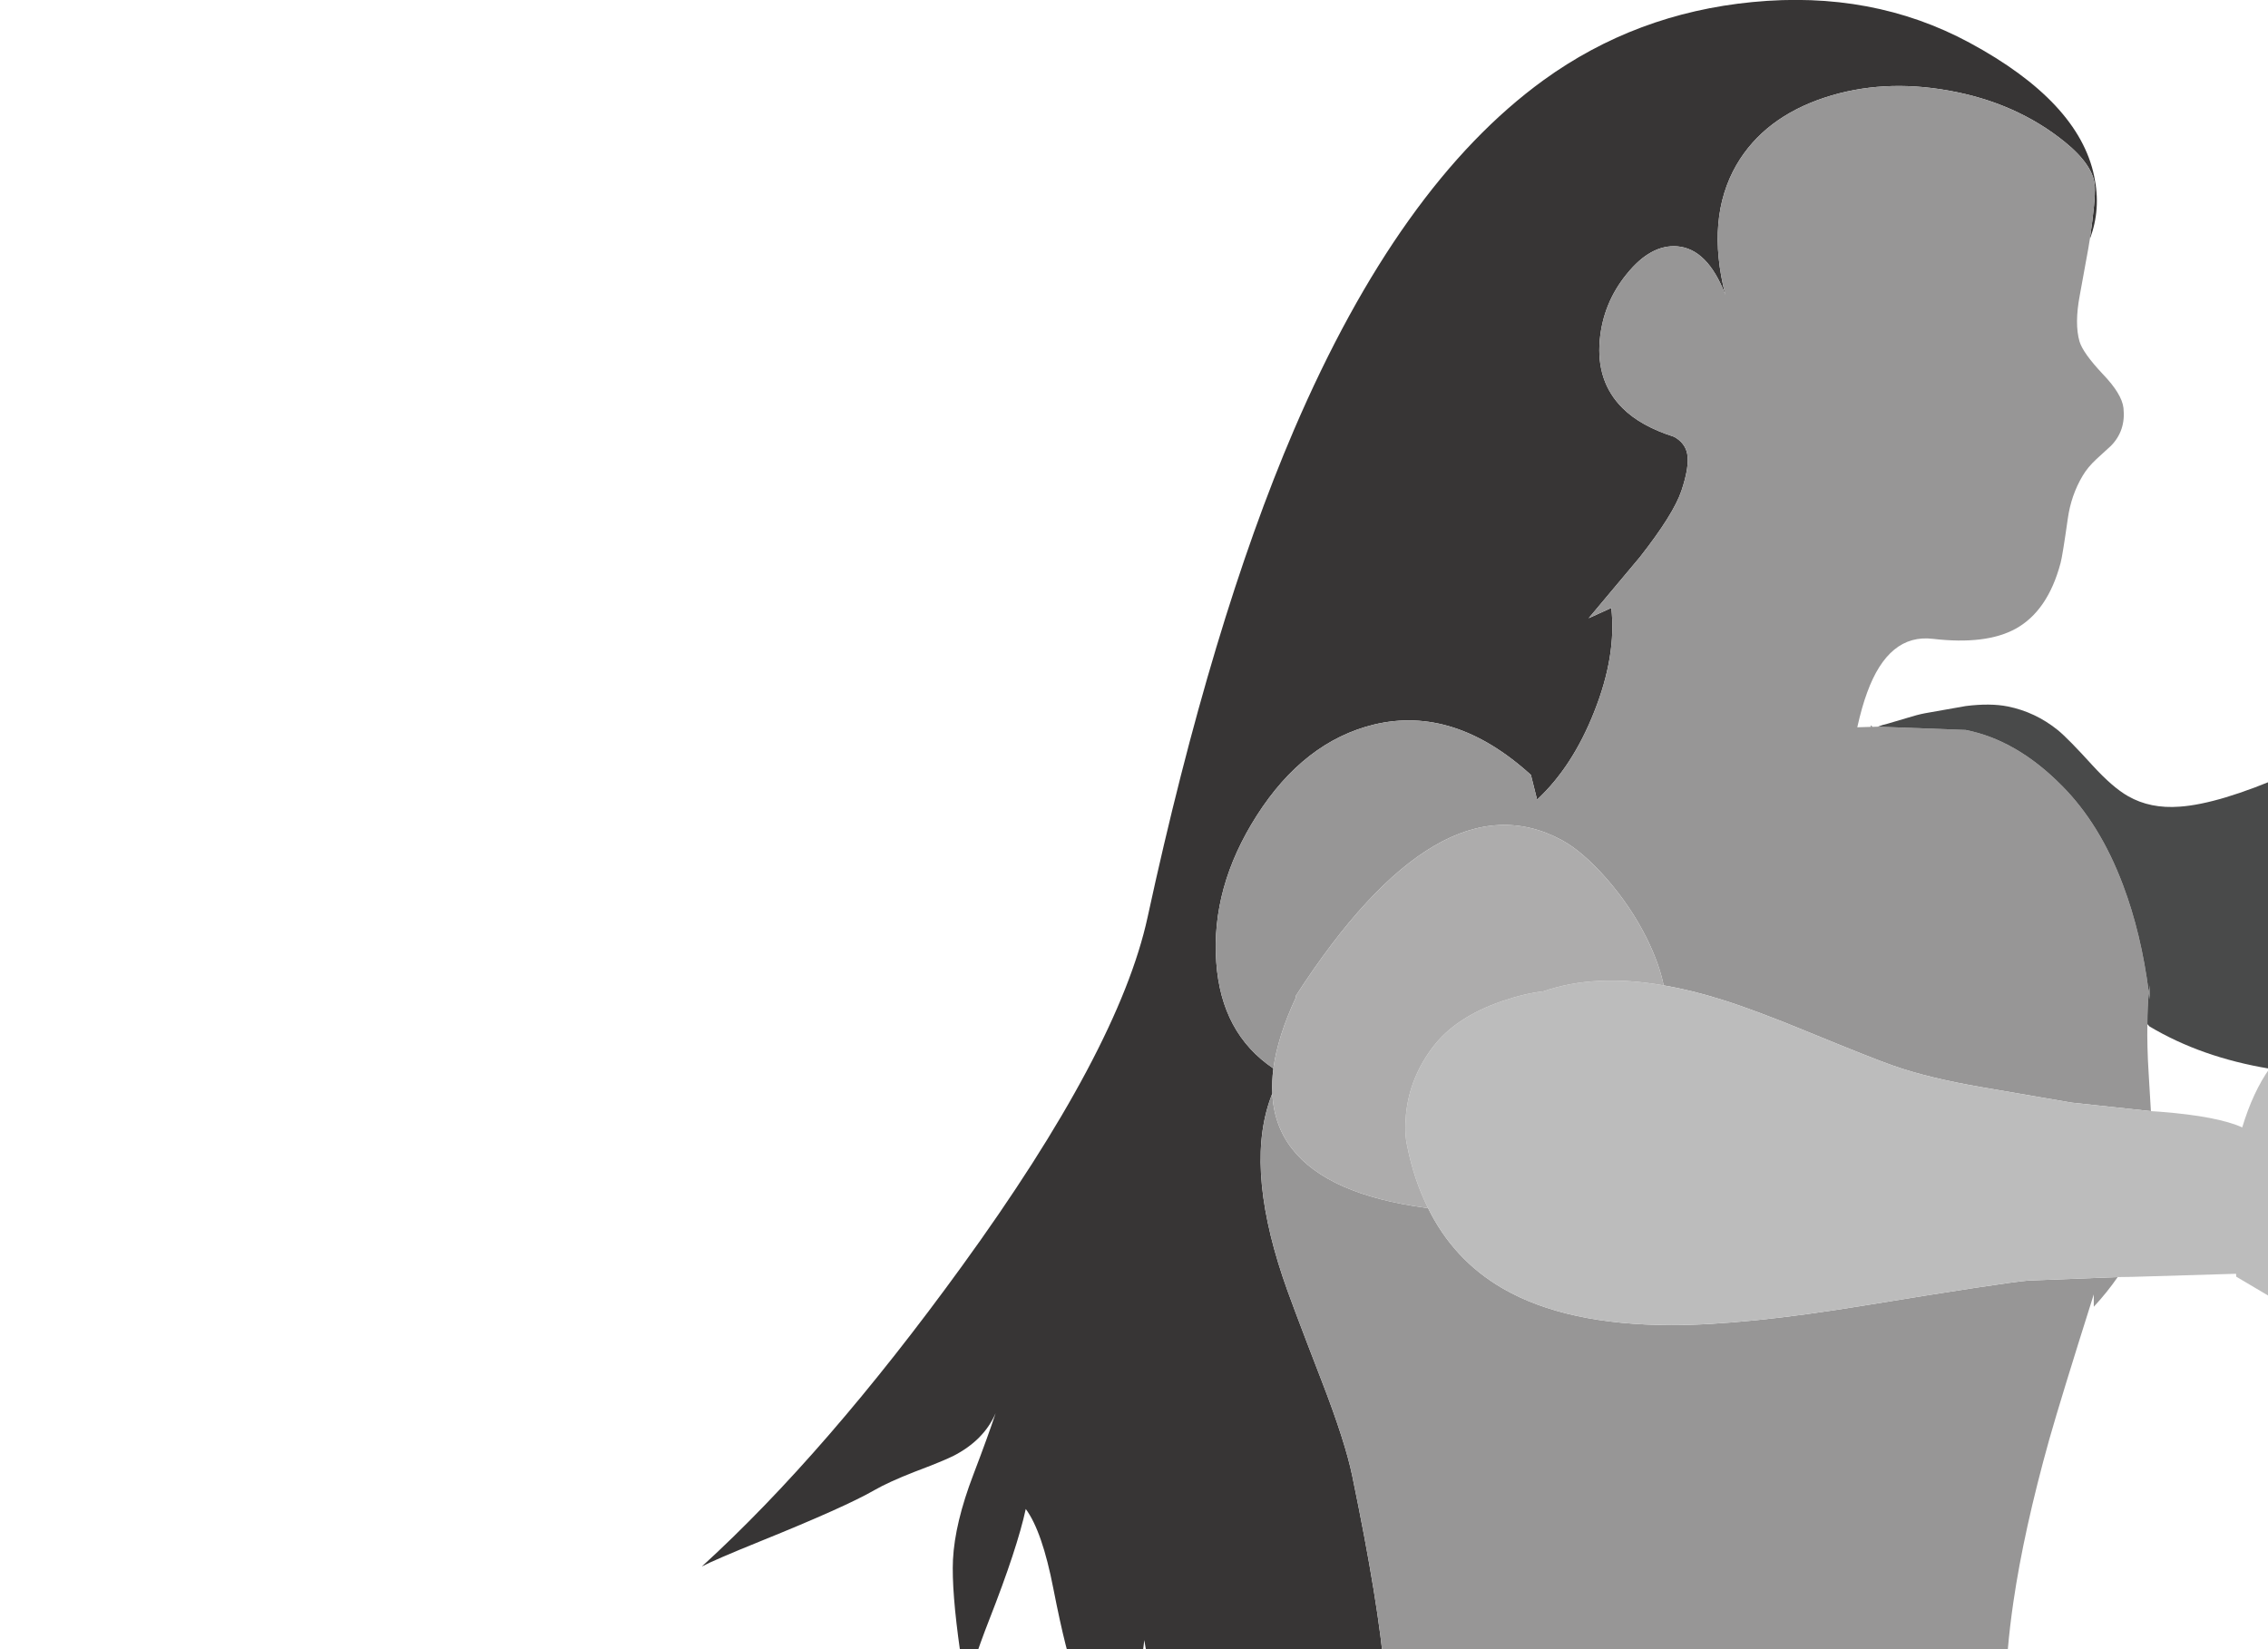 <?xml version="1.0" encoding="utf-8"?>
<!DOCTYPE svg PUBLIC "-//W3C//DTD SVG 1.1//EN" "http://www.w3.org/Graphics/SVG/1.1/DTD/svg11.dtd">
<svg version="1.1" xmlns="http://www.w3.org/2000/svg" xmlns:xlink="http://www.w3.org/1999/xlink" xmlns:ev="http://www.w3.org/2001/xml-events" width="550.0px" height="400.0px" overflow="visible" viewBox="0.0 0.0 550.0 400.0" enable-background="new 0.0 0.0 550.0 400.0">
	<defs/>
	<rect width="550.0px" height="400.0px" x="0px" y="0px" fill="#FFFFFF"/>
	<g>
		<g transform="matrix(1.0 0.0 0.0 1.0 0.0 0.0)">
			<path fill="#373535" stroke-linecap="round" stroke-linejoin="round" d="M 819.8 177.55 C 821.467 184.783 822.85 191.95 823.95 199.05 C 826.317 214.483 827.283 229.6 826.85 244.4 C 826.65 251.833 825.983 259.083 824.85 266.15 C 821.683 285.483 815 303.35 804.8 319.75 C 791.7 340.817 772.983 359.133 748.65 374.7 C 759.717 364.7 769.0 355.183 776.5 346.15 L 777.5 346.45 L 778.2 344.05 L 778.45 343.75 C 787.883 331.983 795.283 319.767 800.65 307.1 C 805.917 294.733 809.917 281.75 812.65 268.15 L 813.15 265.75 L 813.2 265.45 C 814.333 259.25 815.217 252.933 815.85 246.5 C 817.517 229.833 817.283 213.683 815.15 198.05 C 814.417 192.917 813.5 187.833 812.4 182.8 C 807.633 161.1 799.417 142.35 787.75 126.55 C 776.083 110.783 761.55 98.817 744.15 90.65 L 742.4 88.9 L 741.75 89.55 L 739.2 88.45 L 728.7 85.45 C 743.933 86.75 756.2 89.267 765.5 93.0 C 777.533 97.833 787.2 105.467 794.5 115.9 C 805.467 131.5 813.9 152.05 819.8 177.55 Z M 506.8 57.95 C 507.733 51.583 508.133 47.333 508.0 45.2 C 507.833 41.833 505.417 38.25 500.75 34.45 C 492.85 28.05 483.417 23.883 472.45 21.95 C 461.783 20.05 451.817 20.617 442.55 23.65 C 432.717 26.883 425.567 32.333 421.1 40.0 C 416.133 48.633 415.233 59.133 418.4 71.5 C 415.533 64.067 411.65 60.15 406.75 59.75 C 402.45 59.417 398.367 61.65 394.5 66.45 C 390.667 71.15 388.483 76.5 387.95 82.5 C 387.35 89.233 389.2 94.733 393.5 99.0 C 396.4 101.9 400.567 104.217 406.0 105.95 C 407.767 106.95 408.817 108.317 409.15 110.05 C 409.55 112.083 409.083 115.083 407.75 119.05 C 406.483 122.817 403.133 128.167 397.7 135.1 L 385.25 149.95 L 390.75 147.45 C 391.617 155.117 390.233 163.517 386.6 172.65 C 383.1 181.517 378.483 188.617 372.75 193.95 L 371.25 187.95 C 358.85 176.683 346.15 172.617 333.15 175.75 C 321.85 178.517 312.383 185.883 304.75 197.85 C 297.35 209.45 294.083 221.3 294.95 233.4 C 295.75 244.9 300.367 253.483 308.8 259.15 C 308.533 261.25 308.45 263.267 308.55 265.2 C 304.05 276.367 304.883 291.2 311.05 309.7 C 312.05 312.8 315.2 321.2 320.5 334.9 C 324.333 344.8 326.817 352.533 327.95 358.1 C 332.217 378.733 334.817 394.683 335.75 405.95 C 336.75 417.75 336.583 428.1 335.25 437.0 L 330.35 439.4 C 318.35 445.4 308.833 449.933 301.8 453.0 L 287.7 426.4 C 282.267 416.367 278.867 406.833 277.5 397.8 L 275.25 416.05 C 274.483 423.083 274.167 429.233 274.3 434.5 C 273.033 430.9 270.883 426.233 267.85 420.5 C 264.183 413.5 261.833 408.85 260.8 406.55 C 259.367 403.283 257.583 396.217 255.45 385.35 C 253.65 376.05 251.417 369.6 248.75 366.0 C 247.383 372.333 244.433 381.283 239.9 392.85 C 236.833 400.683 234.65 407.45 233.35 413.15 C 233.683 409.583 233.517 405.4 232.85 400.6 C 231.45 390.8 230.867 383.367 231.1 378.3 C 231.4 372.367 233.05 365.483 236.05 357.65 C 238.45 351.35 240.25 346.383 241.45 342.75 C 239.55 347.15 236.117 350.617 231.15 353.15 C 229.55 353.95 226.417 355.233 221.75 357.0 C 217.583 358.633 214.367 360.1 212.1 361.4 C 207.433 364.1 198.217 368.233 184.45 373.8 C 176.883 376.867 172.133 378.917 170.2 379.95 C 190.4 361.517 211.4 337.267 233.2 307.2 C 258.6 272.2 273.633 243.95 278.3 222.45 C 288.667 174.65 300.5 135.25 313.8 104.25 C 330.8 64.65 350.967 36.383 374.3 19.45 C 389.2 8.65 406.083 2.333 424.95 0.5 C 444.35 -1.4 461.9 1.883 477.6 10.35 C 495.267 19.883 505.35 30.683 507.85 42.75 C 508.983 48.083 508.633 53.15 506.8 57.95 Z"/>
			<path fill="#979696" stroke-linecap="round" stroke-linejoin="round" d="M 741.75 89.55 L 742.4 88.9 L 744.15 90.65 L 745.95 92.4 L 643.75 196.75 L 641.1 199.45 L 639.3 197.7 L 637.55 195.95 L 741.75 89.55 Z M 778.2 344.05 L 777.5 346.45 L 776.5 346.15 L 604.5 294.55 L 604.0 294.4 L 604.7 292.0 L 605.45 289.6 L 778.95 341.65 L 778.2 344.05 Z M 508.0 45.2 C 508.133 47.333 507.733 51.583 506.8 57.95 L 506.4 60.4 L 504.35 71.65 C 503.483 76.25 503.467 79.983 504.3 82.85 C 504.867 84.717 506.767 87.367 510.0 90.8 C 513.033 93.967 514.683 96.683 514.95 98.95 C 515.35 102.617 514.333 105.683 511.9 108.15 L 508.4 111.35 C 506.967 112.683 505.85 114.033 505.05 115.4 C 503.183 118.533 501.983 122.0 501.45 125.8 C 500.583 131.9 500.0 135.483 499.7 136.55 C 497.633 144.317 494.0 149.633 488.8 152.5 C 484.0 155.133 477.317 155.95 468.75 154.95 C 461.583 154.083 456.267 158.417 452.8 167.95 C 451.933 170.283 451.133 173.1 450.4 176.4 L 453.7 176.3 L 454.05 176.3 L 455.4 176.25 L 476.7 177.05 C 484.967 178.683 492.75 183.2 500.05 190.6 C 506.217 196.8 511.15 204.833 514.85 214.7 C 517.783 222.467 519.867 231.133 521.1 240.7 C 520.867 243.067 520.75 245.633 520.75 248.4 C 520.683 252.0 520.783 255.933 521.05 260.2 L 521.6 269.5 L 502.45 267.45 L 480.6 263.7 C 471.867 262.2 464.683 260.45 459.05 258.45 C 455.717 257.283 449.067 254.65 439.1 250.55 C 430.233 246.883 423.083 244.2 417.65 242.5 C 412.683 240.933 407.95 239.767 403.45 239.0 C 402.75 235.533 401.383 231.733 399.35 227.6 C 396.783 222.433 393.5 217.567 389.5 213.0 C 385.667 208.667 382.1 205.6 378.8 203.8 C 358.967 193.067 337.467 205.617 314.3 241.45 L 314.25 241.95 C 311.317 248.25 309.5 253.983 308.8 259.15 C 300.367 253.483 295.75 244.9 294.95 233.4 C 294.083 221.3 297.35 209.45 304.75 197.85 C 312.383 185.883 321.85 178.517 333.15 175.75 C 346.15 172.617 358.85 176.683 371.25 187.95 L 372.75 193.95 C 378.483 188.617 383.1 181.517 386.6 172.65 C 390.233 163.517 391.617 155.117 390.75 147.45 L 385.25 149.95 L 397.7 135.1 C 403.133 128.167 406.483 122.817 407.75 119.05 C 409.083 115.083 409.55 112.083 409.15 110.05 C 408.817 108.317 407.767 106.95 406.0 105.95 C 400.567 104.217 396.4 101.9 393.5 99.0 C 389.2 94.733 387.35 89.233 387.95 82.5 C 388.483 76.5 390.667 71.15 394.5 66.45 C 398.367 61.65 402.45 59.417 406.75 59.75 C 411.65 60.15 415.533 64.067 418.4 71.5 C 415.233 59.133 416.133 48.633 421.1 40.0 C 425.567 32.333 432.717 26.883 442.55 23.65 C 451.817 20.617 461.783 20.05 472.45 21.95 C 483.417 23.883 492.85 28.05 500.75 34.45 C 505.417 38.25 507.833 41.833 508.0 45.2 Z M 521.1 240.7 L 521.25 238.95 L 521.3 242.45 L 521.1 240.7 Z M 335.25 437.0 C 336.583 428.1 336.75 417.75 335.75 405.95 C 334.817 394.683 332.217 378.733 327.95 358.1 C 326.817 352.533 324.333 344.8 320.5 334.9 C 315.2 321.2 312.05 312.8 311.05 309.7 C 304.883 291.2 304.05 276.367 308.55 265.2 C 308.783 270.367 310.383 274.85 313.35 278.65 C 319.117 286.05 329.917 290.817 345.75 292.95 L 346.25 292.9 C 350.383 301.367 356.467 307.917 364.5 312.55 C 374.667 318.417 388.267 321.367 405.3 321.4 C 417.1 321.4 432.583 319.833 451.75 316.7 C 474.55 312.967 487.917 310.933 491.85 310.6 L 513.55 309.75 C 511.85 312.217 509.917 314.617 507.75 316.95 L 507.75 313.95 C 502.417 330.817 498.817 342.55 496.95 349.15 C 492.85 363.817 489.95 376.967 488.25 388.6 C 483.65 419.967 487.15 444.583 498.75 462.45 L 496.55 462.2 L 494.75 461.95 C 493.117 460.117 491.033 458.25 488.5 456.35 L 481.55 451.5 C 481.65 452.467 481.533 454.183 481.2 456.65 C 480.867 458.983 480.783 460.7 480.95 461.8 L 474.85 455.55 L 468.8 448.85 C 468.733 449.817 468.267 451.4 467.4 453.6 C 466.533 455.767 466.05 457.4 465.95 458.5 C 464.35 456.933 462.2 454.583 459.5 451.45 L 453.05 444.35 C 449.383 448.35 447.183 453.067 446.45 458.5 L 439.25 450.15 C 436.317 446.783 434.167 443.75 432.8 441.05 C 430.367 444.15 428.517 448.983 427.25 455.55 C 422.317 448.45 418.917 443.233 417.05 439.9 C 415.35 442.2 413.633 445.233 411.9 449.0 L 407.8 458.6 C 405.033 455.333 402.65 450.617 400.65 444.45 C 398.55 446.55 396.95 448.3 395.85 449.7 C 394.25 451.767 393.083 453.833 392.35 455.9 L 388.7 448.5 C 387.067 445.433 385.433 443.05 383.8 441.35 C 381.667 443.383 379.767 446.067 378.1 449.4 C 376.933 451.667 375.683 454.7 374.35 458.5 C 373.283 454.1 372.317 449.3 371.45 444.1 C 369.583 445.4 367.35 447.283 364.75 449.75 L 358.55 455.8 C 358.483 453.967 358.017 451.767 357.15 449.2 L 354.95 442.9 C 352.283 445.533 348.45 449.717 343.45 455.45 C 344.117 454.183 344.633 452.417 345.0 450.15 L 346.0 444.8 C 343.367 446.667 341.033 448.1 339.0 449.1 C 336.4 450.4 333.933 451.183 331.6 451.45 C 333.233 447.15 334.45 442.333 335.25 437.0 Z M 331.6 451.45 L 330.75 453.45 L 331.25 451.45 L 331.6 451.45 Z"/>
			<path fill="#494A4A" stroke-linecap="round" stroke-linejoin="round" d="M 815.15 198.05 C 817.283 213.683 817.517 229.833 815.85 246.5 C 815.217 252.933 814.333 259.25 813.2 265.45 C 804.2 265.317 797.967 264.467 794.5 262.9 C 788.4 260.1 785.967 254.45 787.2 245.95 L 791.2 241.45 C 769.033 250.35 742.767 255.9 712.4 258.1 C 694.367 259.467 680.2 258.883 669.9 256.35 C 667.3 255.683 664.25 254.65 660.75 253.25 L 652.15 249.75 C 645.35 247.183 639.167 246.333 633.6 247.2 C 629.667 247.8 623.917 249.55 616.35 252.45 C 608.517 255.483 602.683 257.35 598.85 258.05 L 592.25 259.15 C 589.717 256.85 587.217 254.933 584.75 253.4 C 577.117 248.567 569.867 247.25 563.0 249.45 C 558.0 251.083 553.783 254.333 550.35 259.2 C 539.317 257.367 529.617 253.95 521.25 248.95 L 520.75 248.4 C 520.75 245.633 520.867 243.067 521.1 240.7 C 519.867 231.133 517.783 222.467 514.85 214.7 C 511.15 204.833 506.217 196.8 500.05 190.6 C 492.75 183.2 484.967 178.683 476.7 177.05 L 455.4 176.25 C 456.133 175.95 456.95 175.7 457.85 175.5 L 462.25 174.2 C 464.05 173.633 465.567 173.233 466.8 173.0 L 476.7 171.25 C 480.667 170.75 484.067 170.783 486.9 171.35 C 491.367 172.25 495.417 174.167 499.05 177.1 C 500.717 178.467 503.517 181.317 507.45 185.65 C 510.717 189.217 513.583 191.7 516.05 193.1 C 519.65 195.167 523.833 196.017 528.6 195.65 C 534.9 195.217 543.55 192.617 554.55 187.85 C 566.083 182.883 574.683 180.05 580.35 179.35 C 585.65 178.683 591.033 179.283 596.5 181.15 C 600.2 182.383 604.867 184.617 610.5 187.85 C 617.033 191.617 621.433 193.983 623.7 194.95 C 628.6 197.117 633.15 198.1 637.35 197.9 L 639.3 197.7 L 641.1 199.45 L 643.75 196.75 C 646.583 195.983 650.05 194.883 654.15 193.45 C 661.317 190.883 667.417 189.817 672.45 190.25 C 678.117 190.717 685.067 192.1 693.3 194.4 L 713.85 200.15 C 722.817 202.317 736.017 205.3 753.45 209.1 L 786.95 216.6 L 792.7 217.95 C 795.767 214.183 797.683 211.583 798.45 210.15 L 801.05 206.85 C 804.783 202.283 809.167 199.317 814.2 197.95 L 815.15 198.05 Z M 521.25 238.95 L 521.1 240.7 L 521.3 242.45 L 521.25 238.95 Z M 824.85 266.15 C 825.983 259.083 826.65 251.833 826.85 244.4 C 827.283 229.6 826.317 214.483 823.95 199.05 L 827.7 199.45 C 832.5 202.55 835.867 208.45 837.8 217.15 C 839.667 225.383 839.817 233.867 838.25 242.6 C 836.55 251.833 833.3 258.75 828.5 263.35 L 824.85 266.15 Z M 454.05 176.3 L 453.7 176.3 L 453.75 175.95 L 454.05 176.3 Z M 301.8 453.0 C 308.833 449.933 318.35 445.4 330.35 439.4 L 335.25 437.0 C 334.45 442.333 333.233 447.15 331.6 451.45 C 333.933 451.183 336.4 450.4 339.0 449.1 C 341.033 448.1 343.367 446.667 346.0 444.8 L 345.0 450.15 C 344.633 452.417 344.117 454.183 343.45 455.45 C 348.45 449.717 352.283 445.533 354.95 442.9 L 357.15 449.2 C 358.017 451.767 358.483 453.967 358.55 455.8 L 364.75 449.75 C 367.35 447.283 369.583 445.4 371.45 444.1 C 372.317 449.3 373.283 454.1 374.35 458.5 C 375.683 454.7 376.933 451.667 378.1 449.4 C 379.767 446.067 381.667 443.383 383.8 441.35 C 385.433 443.05 387.067 445.433 388.7 448.5 L 392.35 455.9 C 393.083 453.833 394.25 451.767 395.85 449.7 C 396.95 448.3 398.55 446.55 400.65 444.45 C 402.65 450.617 405.033 455.333 407.8 458.6 L 411.9 449.0 C 413.633 445.233 415.35 442.2 417.05 439.9 C 418.917 443.233 422.317 448.45 427.25 455.55 C 428.517 448.983 430.367 444.15 432.8 441.05 C 434.167 443.75 436.317 446.783 439.25 450.15 L 446.45 458.5 C 447.183 453.067 449.383 448.35 453.05 444.35 L 459.5 451.45 C 462.2 454.583 464.35 456.933 465.95 458.5 C 466.05 457.4 466.533 455.767 467.4 453.6 C 468.267 451.4 468.733 449.817 468.8 448.85 L 474.85 455.55 L 480.95 461.8 C 480.783 460.7 480.867 458.983 481.2 456.65 C 481.533 454.183 481.65 452.467 481.55 451.5 L 488.5 456.35 C 491.033 458.25 493.117 460.117 494.75 461.95 L 496.55 462.2 C 509.483 480.5 516.6 501.517 517.9 525.25 C 519.2 549.617 517.733 570.167 513.5 586.9 C 507.733 609.567 496.817 626.567 480.75 637.9 L 481.85 636.5 C 473.35 640.333 457.55 647.85 434.45 659.05 C 414.583 668.65 398.667 675.983 386.7 681.05 C 361.867 691.55 335.867 699.75 308.7 705.65 C 279.9 711.917 251.65 715.183 223.95 715.45 C 160.583 716.017 107.783 701.383 65.55 671.55 C 46.883 658.383 31.433 639.733 19.2 615.6 C 7.167 591.8 0.783 567.817 0.05 543.65 C -0.683 517.683 5.467 496.467 18.5 480.0 C 33.233 461.4 55.35 451.067 84.85 449.0 C 98.75 448.033 109.65 447.767 117.55 448.2 C 130.283 448.867 140.75 451.183 148.95 455.15 C 147.683 457.983 162.4 461.05 193.1 464.35 C 223.3 467.583 242.2 468.433 249.8 466.9 L 273.2 462.15 C 282.033 460.15 289.633 457.9 296.0 455.4 L 301.8 453.0 Z M 330.75 453.45 L 331.6 451.45 L 331.25 451.45 L 330.75 453.45 Z"/>
			<path fill="#BCBCBC" stroke-linecap="round" stroke-linejoin="round" d="M 592.25 259.15 L 593.9 260.65 C 598.5 265.017 601.683 270.867 603.45 278.2 C 604.55 282.8 604.967 287.4 604.7 292.0 L 604.0 294.4 L 604.5 294.55 L 603.7 299.35 C 602.133 306.717 599.117 312.633 594.65 317.1 C 589.717 322.033 583.6 324.483 576.3 324.45 C 571.2 324.417 565.267 322.683 558.5 319.25 L 542.3 309.65 L 542.25 308.95 L 517.05 309.7 L 513.55 309.75 L 491.85 310.6 C 487.917 310.933 474.55 312.967 451.75 316.7 C 432.583 319.833 417.1 321.4 405.3 321.4 C 388.267 321.367 374.667 318.417 364.5 312.55 C 356.467 307.917 350.383 301.367 346.25 292.9 C 344.017 288.433 342.35 283.45 341.25 277.95 C 340.783 275.95 340.683 273.433 340.95 270.4 C 341.517 264.367 343.733 258.833 347.6 253.8 C 351.233 249.067 356.767 245.417 364.2 242.85 C 367.9 241.583 371.25 240.783 374.25 240.45 C 382.583 237.55 392.317 237.067 403.45 239.0 C 407.95 239.767 412.683 240.933 417.65 242.5 C 423.083 244.2 430.233 246.883 439.1 250.55 C 449.067 254.65 455.717 257.283 459.05 258.45 C 464.683 260.45 471.867 262.2 480.6 263.7 L 502.45 267.45 L 521.6 269.5 L 523.85 269.65 C 533.15 270.383 539.783 271.65 543.75 273.45 C 545.483 267.717 547.683 262.967 550.35 259.2 C 553.783 254.333 558.0 251.083 563.0 249.45 C 569.867 247.25 577.117 248.567 584.75 253.4 C 587.217 254.933 589.717 256.85 592.25 259.15 Z"/>
			<path fill="#ADACAC" stroke-linecap="round" stroke-linejoin="round" d="M 308.8 259.15 C 309.5 253.983 311.317 248.25 314.25 241.95 L 314.3 241.45 C 337.467 205.617 358.967 193.067 378.8 203.8 C 382.1 205.6 385.667 208.667 389.5 213.0 C 393.5 217.567 396.783 222.433 399.35 227.6 C 401.383 231.733 402.75 235.533 403.45 239.0 C 392.317 237.067 382.583 237.55 374.25 240.45 C 371.25 240.783 367.9 241.583 364.2 242.85 C 356.767 245.417 351.233 249.067 347.6 253.8 C 343.733 258.833 341.517 264.367 340.95 270.4 C 340.683 273.433 340.783 275.95 341.25 277.95 C 342.35 283.45 344.017 288.433 346.25 292.9 L 345.75 292.95 C 329.917 290.817 319.117 286.05 313.35 278.65 C 310.383 274.85 308.783 270.367 308.55 265.2 C 308.45 263.267 308.533 261.25 308.8 259.15 Z"/>
			<path fill="none" stroke="#979696" stroke-width="5.0" stroke-linecap="round" stroke-linejoin="round" d="M 604.7 292.0 L 601.2 290.95"/>
			<path fill="none" stroke="#979696" stroke-width="5.0" stroke-linecap="round" stroke-linejoin="round" d="M 584.75 253.4 L 639.3 197.7"/>
		</g>
	</g>
</svg>

